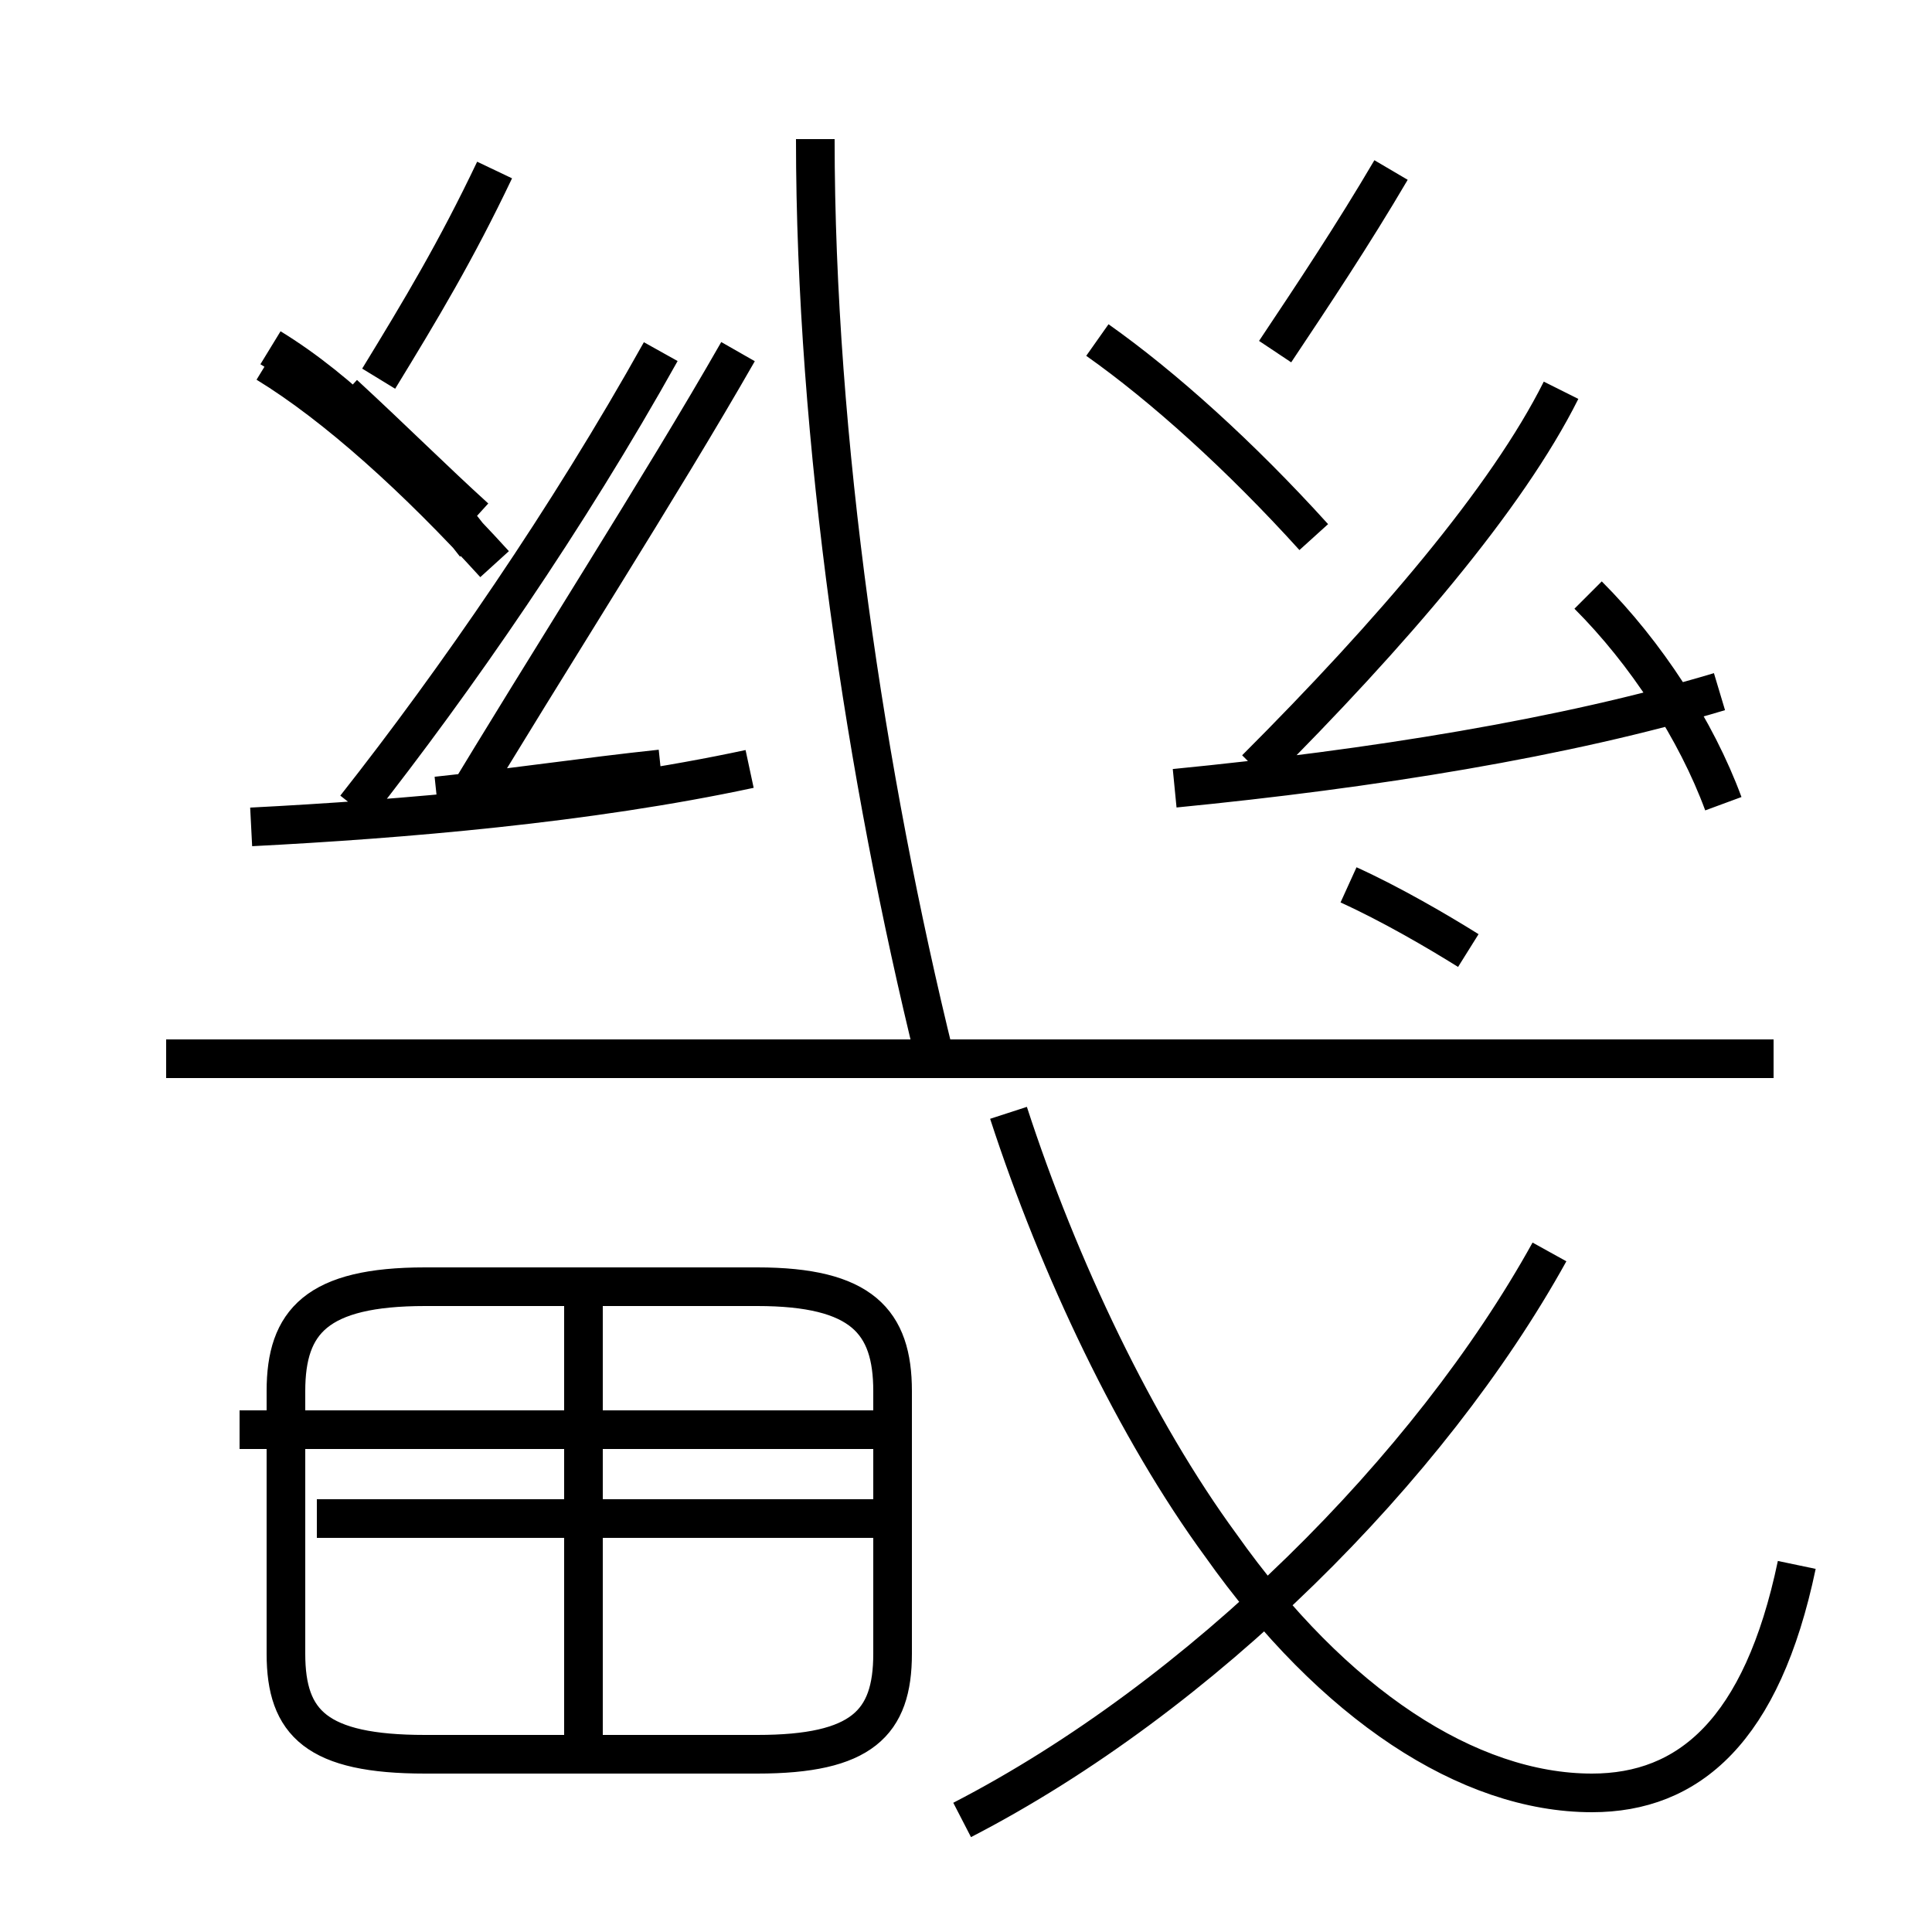 <?xml version='1.0' encoding='utf8'?>
<svg viewBox="0.0 -6.0 50.0 50.0" version="1.1" xmlns="http://www.w3.org/2000/svg">
<rect x="0.0" y="-6.0" width="50.0" height="50.0" fill="#808080" stroke="none"/>
<rect x="-1000" y="-1000" width="2000" height="2000" stroke="white" fill="white"/>
<g style="fill:white;stroke:#000000;  stroke-width:1">
<path d="M 46.5 -3.5 C 45.6 0.8 43.7 2.4 41.2 2.4 C 38.0 2.4 34.5 0.1 31.6 -4.0 C 29.4 -7.0 27.4 -11.2 26.1 -15.2 M 23.1 -1.2 L 23.1 -8.0 C 23.1 -9.8 22.3 -10.7 19.6 -10.7 L 11.0 -10.7 C 8.2 -10.7 7.4 -9.8 7.4 -8.0 L 7.4 -1.2 C 7.4 0.6 8.2 1.4 11.0 1.4 L 19.6 1.4 C 22.3 1.4 23.1 0.6 23.1 -1.2 Z M 15.1 0.9 L 15.1 -10.7 M 22.9 -4.7 L 8.2 -4.7 M 6.5 -22.6 C 10.4 -22.8 15.2 -23.2 19.4 -24.1 M 24.9 3.1 C 31.1 -0.1 37.0 -6.0 40.1 -11.6 M 12.8 -29.4 C 10.8 -31.6 8.7 -33.5 6.9 -34.6 M 17.1 -24.1 C 15.2 -23.9 13.2 -23.6 11.3 -23.4 M 6.2 -7.0 L 22.9 -7.0 M 12.3 -29.9 C 10.6 -32.1 8.8 -33.9 7.0 -35.0 M 19.1 -34.9 C 17.1 -31.4 14.2 -26.9 11.8 -22.9 M 45.9 -16.6 L 4.3 -16.6 M 9.2 -23.1 C 11.8 -26.4 14.7 -30.6 17.1 -34.9 M 38.0 -19.4 C 37.2 -19.9 36.0 -20.6 34.9 -21.1 M 12.3 -30.6 C 11.2 -31.6 10.2 -32.6 8.9 -33.8 M 24.2 -16.6 C 22.4 -23.9 21.1 -32.6 21.1 -40.4 M 12.8 -39.6 C 11.8 -37.5 10.9 -36.0 9.8 -34.2 M 30.4 -23.6 C 35.5 -24.1 40.5 -24.9 44.5 -26.1 M 34.0 -30.1 C 32.1 -32.2 30.1 -34.0 28.4 -35.2 M 44.6 -23.2 C 43.9 -25.1 42.6 -27.1 41.1 -28.6 M 32.5 -24.1 C 36.0 -27.6 39.0 -31.1 40.4 -33.9 M 36.0 -39.6 C 35.0 -37.9 34.0 -36.4 33.0 -34.9" transform="translate(0.0, 38.0)" />
</g>
</svg>